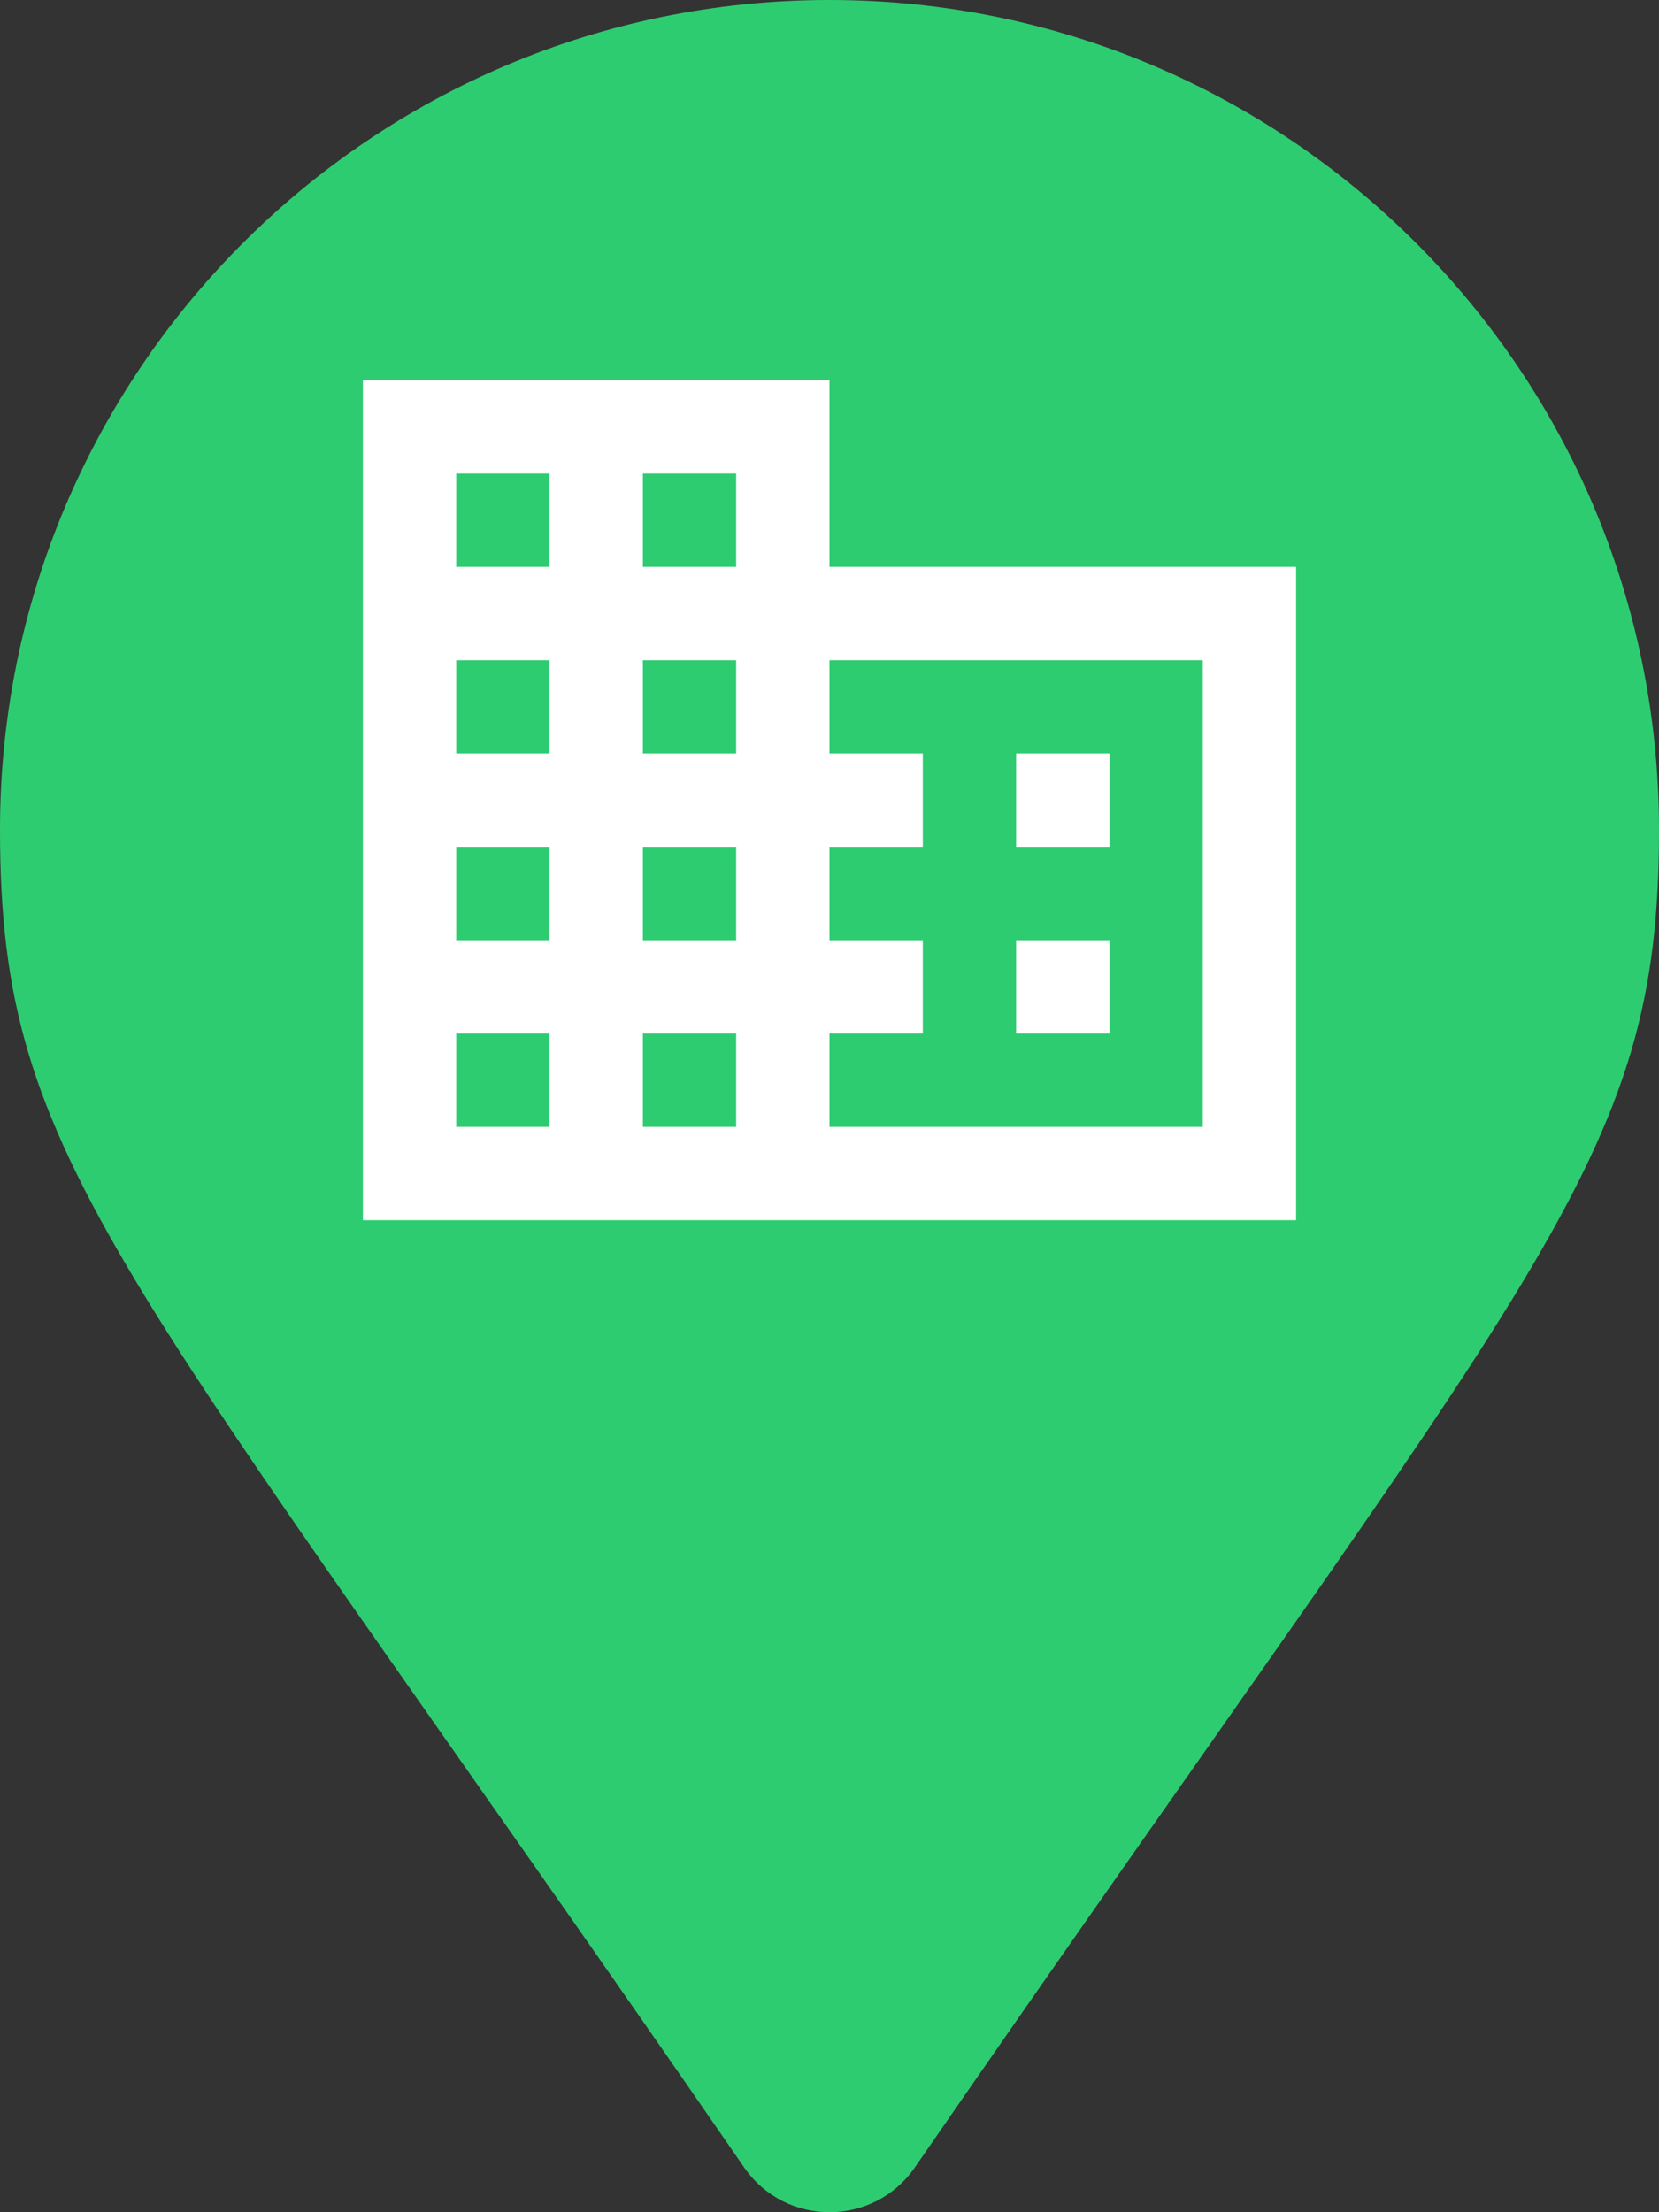 <svg xmlns="http://www.w3.org/2000/svg" viewBox="0 0 384 512" width="384" height="512">
	<rect x="0" y="0" width="384" height="512" fill="#333333" stroke="none"/>
	<style>
		tspan { white-space:pre }
		.shp0 { fill: #2ecc71 } 
		.shp1 { fill: #ffffff } 
	</style>
	<path id="Layer" class="shp0" d="M172.27 501.67C26.97 291.03 0 269.41 0 192C0 85.96 85.96 0 192 0C298.04 0 384 85.96 384 192C384 269.41 357.03 291.03 211.73 501.67C202.2 515.44 181.8 515.44 172.27 501.67Z" />
	<path id="Layer" fill-rule="evenodd" class="shp1" d="M300 131.2L300 282.4L84 282.4L84 88L192 88L192 131.2L300 131.2ZM127.2 239.2L105.6 239.2L105.6 260.8L127.2 260.8L127.2 239.2ZM127.2 196L105.6 196L105.6 217.6L127.2 217.6L127.2 196ZM127.2 152.8L105.6 152.8L105.6 174.4L127.2 174.4L127.2 152.8ZM127.2 109.6L105.6 109.6L105.6 131.2L127.2 131.2L127.2 109.6ZM170.4 239.2L148.8 239.2L148.8 260.8L170.4 260.8L170.4 239.2ZM170.4 196L148.8 196L148.8 217.6L170.4 217.6L170.4 196ZM170.4 152.8L148.8 152.8L148.8 174.4L170.4 174.4L170.4 152.8ZM170.4 109.6L148.8 109.6L148.8 131.2L170.4 131.2L170.4 109.6ZM278.4 152.8L192 152.8L192 174.4L213.6 174.4L213.6 196L192 196L192 217.6L213.6 217.6L213.6 239.2L192 239.2L192 260.8L278.4 260.8L278.4 152.8ZM256.8 196L235.2 196L235.2 174.4L256.8 174.4L256.8 196ZM256.8 239.2L235.2 239.2L235.2 217.6L256.8 217.6L256.8 239.2Z" />
</svg>